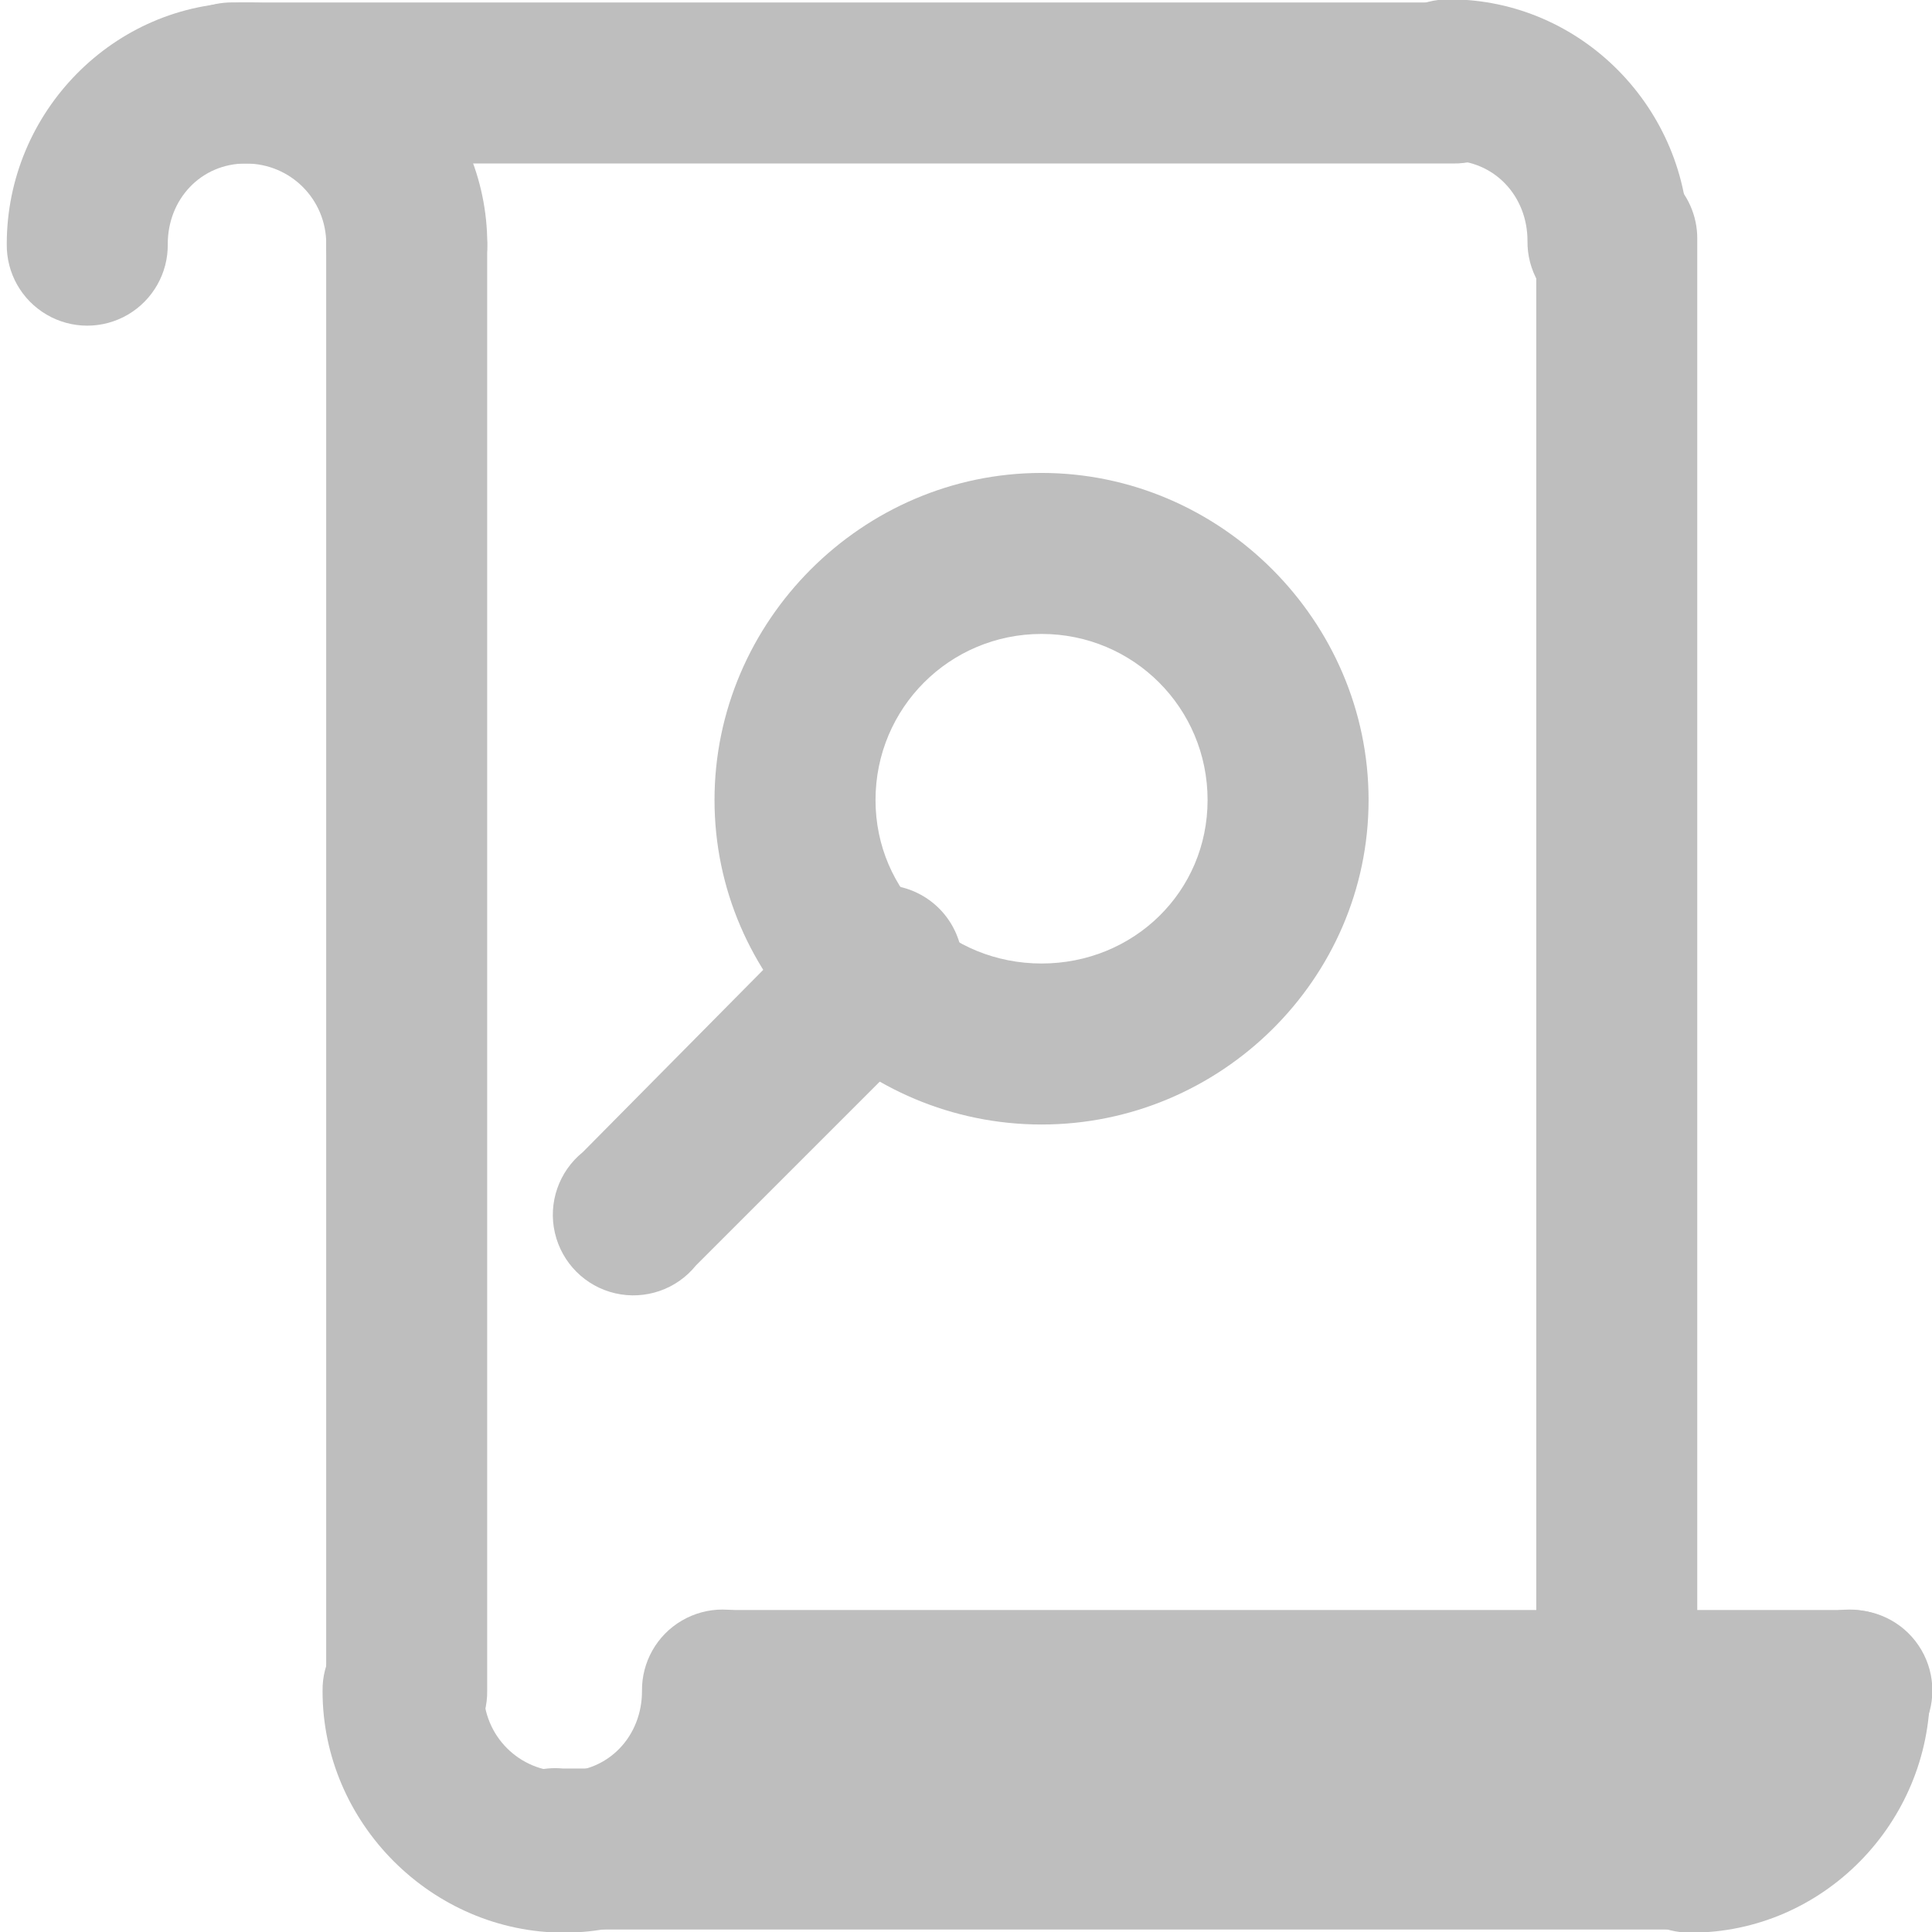 <?xml version="1.0" encoding="UTF-8" standalone="no"?>
<!-- Created with Inkscape (http://www.inkscape.org/) -->
<svg
   xmlns:svg="http://www.w3.org/2000/svg"
   xmlns="http://www.w3.org/2000/svg"
   version="1.0"
   width="24"
   height="24"
   id="svg7384">
  <title
     id="title9167">Moblin Icon Theme</title>
  <defs
     id="defs7386" />
  <g
     transform="translate(481.99,-1074)"
     id="layer3" />
  <g
     transform="translate(481.99,-1074)"
     id="layer5" />
  <g
     transform="translate(481.99,-1074)"
     id="layer7" />
  <g
     transform="translate(481.99,-1074)"
     id="layer2" />
  <g
     transform="translate(481.99,-1074)"
     id="layer8" />
  <g
     transform="translate(481.99,-2026.362)"
     id="layer1" />
  <g
     transform="translate(481.99,-1074)"
     id="layer11">
    <rect
       width="24"
       height="24"
       x="457.99"
       y="1074"
       transform="scale(-1,1)"
       id="rect9182"
       style="opacity:0;fill:#f5f5f5;fill-opacity:1;stroke:none;display:inline" />
    <path
       d="M -478.937,1074.031 C -480.576,1074.031 -481.906,1075.392 -481.906,1077.031 C -481.911,1077.392 -481.722,1077.727 -481.41,1077.909 C -481.099,1078.091 -480.714,1078.091 -480.402,1077.909 C -480.091,1077.727 -479.901,1077.392 -479.906,1077.031 C -479.906,1076.475 -479.494,1076.031 -478.937,1076.031 C -478.381,1076.031 -477.937,1076.475 -477.937,1077.031 C -477.943,1077.392 -477.753,1077.727 -477.442,1077.909 C -477.13,1078.091 -476.745,1078.091 -476.433,1077.909 C -476.122,1077.727 -475.932,1077.392 -475.937,1077.031 C -475.937,1075.392 -477.299,1074.031 -478.937,1074.031 z"
       id="path9217"
       style="fill:#bebebe;fill-opacity:1;stroke:none;stroke-width:2;stroke-linecap:round;stroke-linejoin:miter;marker:none;stroke-miterlimit:4;stroke-dasharray:none;stroke-dashoffset:0;stroke-opacity:1;visibility:visible;display:inline;overflow:visible;enable-background:new" />
    <path
       d="M -474.983,1098.008 C -473.345,1098.008 -472.015,1096.647 -472.015,1095.008 C -472.01,1094.648 -472.199,1094.312 -472.511,1094.131 C -472.822,1093.949 -473.207,1093.949 -473.519,1094.131 C -473.83,1094.312 -474.02,1094.648 -474.015,1095.008 C -474.015,1095.565 -474.427,1096.008 -474.983,1096.008 C -475.54,1096.008 -475.983,1095.565 -475.983,1095.008 C -475.978,1094.648 -476.168,1094.312 -476.479,1094.131 C -476.791,1093.949 -477.176,1093.949 -477.488,1094.131 C -477.799,1094.312 -477.989,1094.648 -477.983,1095.008 C -477.983,1096.647 -476.622,1098.008 -474.983,1098.008 z"
       id="path9219"
       style="fill:#bebebe;fill-opacity:1;stroke:none;stroke-width:2;stroke-linecap:round;stroke-linejoin:miter;marker:none;stroke-miterlimit:4;stroke-dasharray:none;stroke-dashoffset:0;stroke-opacity:1;visibility:visible;display:inline;overflow:visible;enable-background:new" />
    <path
       d="M -477.062,1076.062 C -477.565,1076.126 -477.941,1076.556 -477.938,1077.062 L -477.938,1095 C -477.943,1095.361 -477.753,1095.696 -477.442,1095.878 C -477.13,1096.06 -476.745,1096.06 -476.433,1095.878 C -476.122,1095.696 -475.932,1095.361 -475.938,1095 L -475.938,1077.062 C -475.935,1076.774 -476.058,1076.499 -476.273,1076.307 C -476.489,1076.116 -476.776,1076.026 -477.062,1076.062 z"
       id="path9221"
       style="fill:#bebebe;fill-opacity:1;stroke:none;stroke-width:2;stroke-linecap:round;stroke-linejoin:miter;marker:none;stroke-miterlimit:4;stroke-dasharray:none;stroke-dashoffset:0;stroke-opacity:1;visibility:visible;display:inline;overflow:visible;enable-background:new" />
    <path
       d="M -460.983,1098.008 C -459.345,1098.008 -458.015,1096.647 -458.015,1095.008 C -458.01,1094.648 -458.199,1094.312 -458.511,1094.131 C -458.822,1093.949 -459.207,1093.949 -459.519,1094.131 C -459.83,1094.312 -460.02,1094.648 -460.015,1095.008 C -460.015,1095.565 -460.427,1096.008 -460.983,1096.008 C -461.344,1096.003 -461.68,1096.193 -461.861,1096.504 C -462.043,1096.816 -462.043,1097.201 -461.861,1097.513 C -461.68,1097.824 -461.344,1098.014 -460.983,1098.008 z"
       id="path9223"
       style="fill:#bebebe;fill-opacity:1;stroke:none;stroke-width:2;stroke-linecap:round;stroke-linejoin:miter;marker:none;stroke-miterlimit:4;stroke-dasharray:none;stroke-dashoffset:0;stroke-opacity:1;visibility:visible;display:inline;overflow:visible;enable-background:new" />
    <path
       d="M -472.969,1094 C -473.329,1093.995 -473.665,1094.184 -473.847,1094.496 C -474.028,1094.807 -474.028,1095.193 -473.847,1095.504 C -473.665,1095.816 -473.329,1096.005 -472.969,1096 L -459,1096 C -458.639,1096.005 -458.304,1095.816 -458.122,1095.504 C -457.94,1095.193 -457.94,1094.807 -458.122,1094.496 C -458.304,1094.184 -458.639,1093.995 -459,1094 L -472.969,1094 z"
       id="path9225"
       style="fill:#bebebe;fill-opacity:1;stroke:none;stroke-width:2;stroke-linecap:round;stroke-linejoin:miter;marker:none;stroke-miterlimit:4;stroke-dasharray:none;stroke-dashoffset:0;stroke-opacity:1;visibility:visible;display:inline;overflow:visible;enable-background:new" />
    <path
       d="M -475.188,1095.969 C -475.74,1096.021 -476.146,1096.51 -476.094,1097.063 C -476.042,1097.615 -475.552,1098.021 -475,1097.969 L -460.938,1097.969 C -460.577,1097.974 -460.241,1097.784 -460.06,1097.473 C -459.878,1097.161 -459.878,1096.776 -460.06,1096.465 C -460.241,1096.153 -460.577,1095.964 -460.938,1095.969 L -475,1095.969 C -475.062,1095.963 -475.125,1095.963 -475.188,1095.969 z"
       id="path9227"
       style="fill:#bebebe;fill-opacity:1;stroke:none;stroke-width:2;stroke-linecap:round;stroke-linejoin:miter;marker:none;stroke-miterlimit:4;stroke-dasharray:none;stroke-dashoffset:0;stroke-opacity:1;visibility:visible;display:inline;overflow:visible;enable-background:new" />
    <path
       d="M -463.983,1073.992 C -462.345,1073.992 -461.015,1075.353 -461.015,1076.992 C -461.01,1077.352 -461.199,1077.688 -461.511,1077.869 C -461.822,1078.051 -462.207,1078.051 -462.519,1077.869 C -462.83,1077.688 -463.02,1077.352 -463.015,1076.992 C -463.015,1076.435 -463.427,1075.992 -463.983,1075.992 C -464.344,1075.997 -464.68,1075.807 -464.861,1075.496 C -465.043,1075.184 -465.043,1074.799 -464.861,1074.487 C -464.68,1074.176 -464.344,1073.986 -463.983,1073.992 z"
       id="path9229"
       style="fill:#bebebe;fill-opacity:1;stroke:none;stroke-width:2;stroke-linecap:round;stroke-linejoin:miter;marker:none;stroke-miterlimit:4;stroke-dasharray:none;stroke-dashoffset:0;stroke-opacity:1;visibility:visible;display:inline;overflow:visible;enable-background:new" />
    <path
       d="M -462.031,1075.969 C -462.534,1076.032 -462.91,1076.462 -462.906,1076.969 L -462.906,1095 C -462.911,1095.361 -462.722,1095.696 -462.41,1095.878 C -462.099,1096.06 -461.714,1096.06 -461.402,1095.878 C -461.091,1095.696 -460.901,1095.361 -460.906,1095 L -460.906,1076.969 C -460.904,1076.68 -461.026,1076.405 -461.242,1076.214 C -461.457,1076.022 -461.745,1075.933 -462.031,1075.969 L -462.031,1075.969 z"
       id="path9231"
       style="fill:#bebebe;fill-opacity:1;stroke:none;stroke-width:2;stroke-linecap:round;stroke-linejoin:miter;marker:none;stroke-miterlimit:4;stroke-dasharray:none;stroke-dashoffset:0;stroke-opacity:1;visibility:visible;display:inline;overflow:visible;enable-background:new" />
    <path
       d="M -479.156,1074.031 C -479.709,1074.057 -480.135,1074.526 -480.109,1075.078 C -480.083,1075.63 -479.615,1076.057 -479.062,1076.031 L -463.938,1076.031 C -463.577,1076.036 -463.241,1075.847 -463.06,1075.535 C -462.878,1075.224 -462.878,1074.839 -463.06,1074.527 C -463.241,1074.216 -463.577,1074.026 -463.938,1074.031 L -479.062,1074.031 C -479.094,1074.03 -479.125,1074.03 -479.156,1074.031 z"
       id="path9233"
       style="fill:#bebebe;fill-opacity:1;stroke:none;stroke-width:2;stroke-linecap:round;stroke-linejoin:miter;marker:none;stroke-miterlimit:4;stroke-dasharray:none;stroke-dashoffset:0;stroke-opacity:1;visibility:visible;display:inline;overflow:visible;enable-background:new" />
    <path
       d="M -469.051,1079.875 C -471.276,1079.875 -473.114,1081.713 -473.114,1083.938 C -473.114,1086.162 -471.276,1087.969 -469.051,1087.969 C -466.827,1087.969 -464.989,1086.162 -464.989,1083.938 C -464.989,1081.713 -466.827,1079.875 -469.051,1079.875 z M -469.051,1081.875 C -467.909,1081.875 -466.989,1082.795 -466.989,1083.938 C -466.989,1085.08 -467.909,1085.969 -469.051,1085.969 C -470.194,1085.969 -471.114,1085.08 -471.114,1083.938 C -471.114,1082.795 -470.194,1081.875 -469.051,1081.875 z"
       id="path9235"
       style="fill:#bebebe;fill-opacity:1;stroke:none;stroke-width:2;stroke-linecap:round;stroke-linejoin:miter;marker:none;stroke-miterlimit:4;stroke-dasharray:none;stroke-dashoffset:0;stroke-opacity:1;visibility:visible;display:inline;overflow:visible;enable-background:new" />
    <path
       d="M -471.156,1085 C -471.38,1085.024 -471.589,1085.123 -471.75,1085.281 L -474.75,1088.312 C -475.048,1088.553 -475.183,1088.942 -475.097,1089.315 C -475.011,1089.688 -474.72,1089.98 -474.347,1090.066 C -473.973,1090.152 -473.584,1090.017 -473.344,1089.719 L -470.344,1086.719 C -470.029,1086.421 -469.942,1085.956 -470.127,1085.565 C -470.312,1085.174 -470.727,1084.946 -471.156,1085 z"
       id="path9237"
       style="fill:#bebebe;fill-opacity:1;stroke:none;stroke-width:2;stroke-linecap:round;stroke-linejoin:miter;marker:none;stroke-miterlimit:4;stroke-dasharray:none;stroke-dashoffset:0;stroke-opacity:1;visibility:visible;display:inline;overflow:visible;enable-background:new" />
  </g>
  <g
     transform="translate(481.99,-1074)"
     id="layer4" />
  <g
     transform="translate(481.99,-1074)"
     id="layer12" />
  <g
     transform="translate(481.99,-1074)"
     id="layer9" />
  <g
     transform="translate(481.99,-1074)"
     id="layer10" />
  <g
     transform="translate(481.99,-1074)"
     id="layer6" />
</svg>

